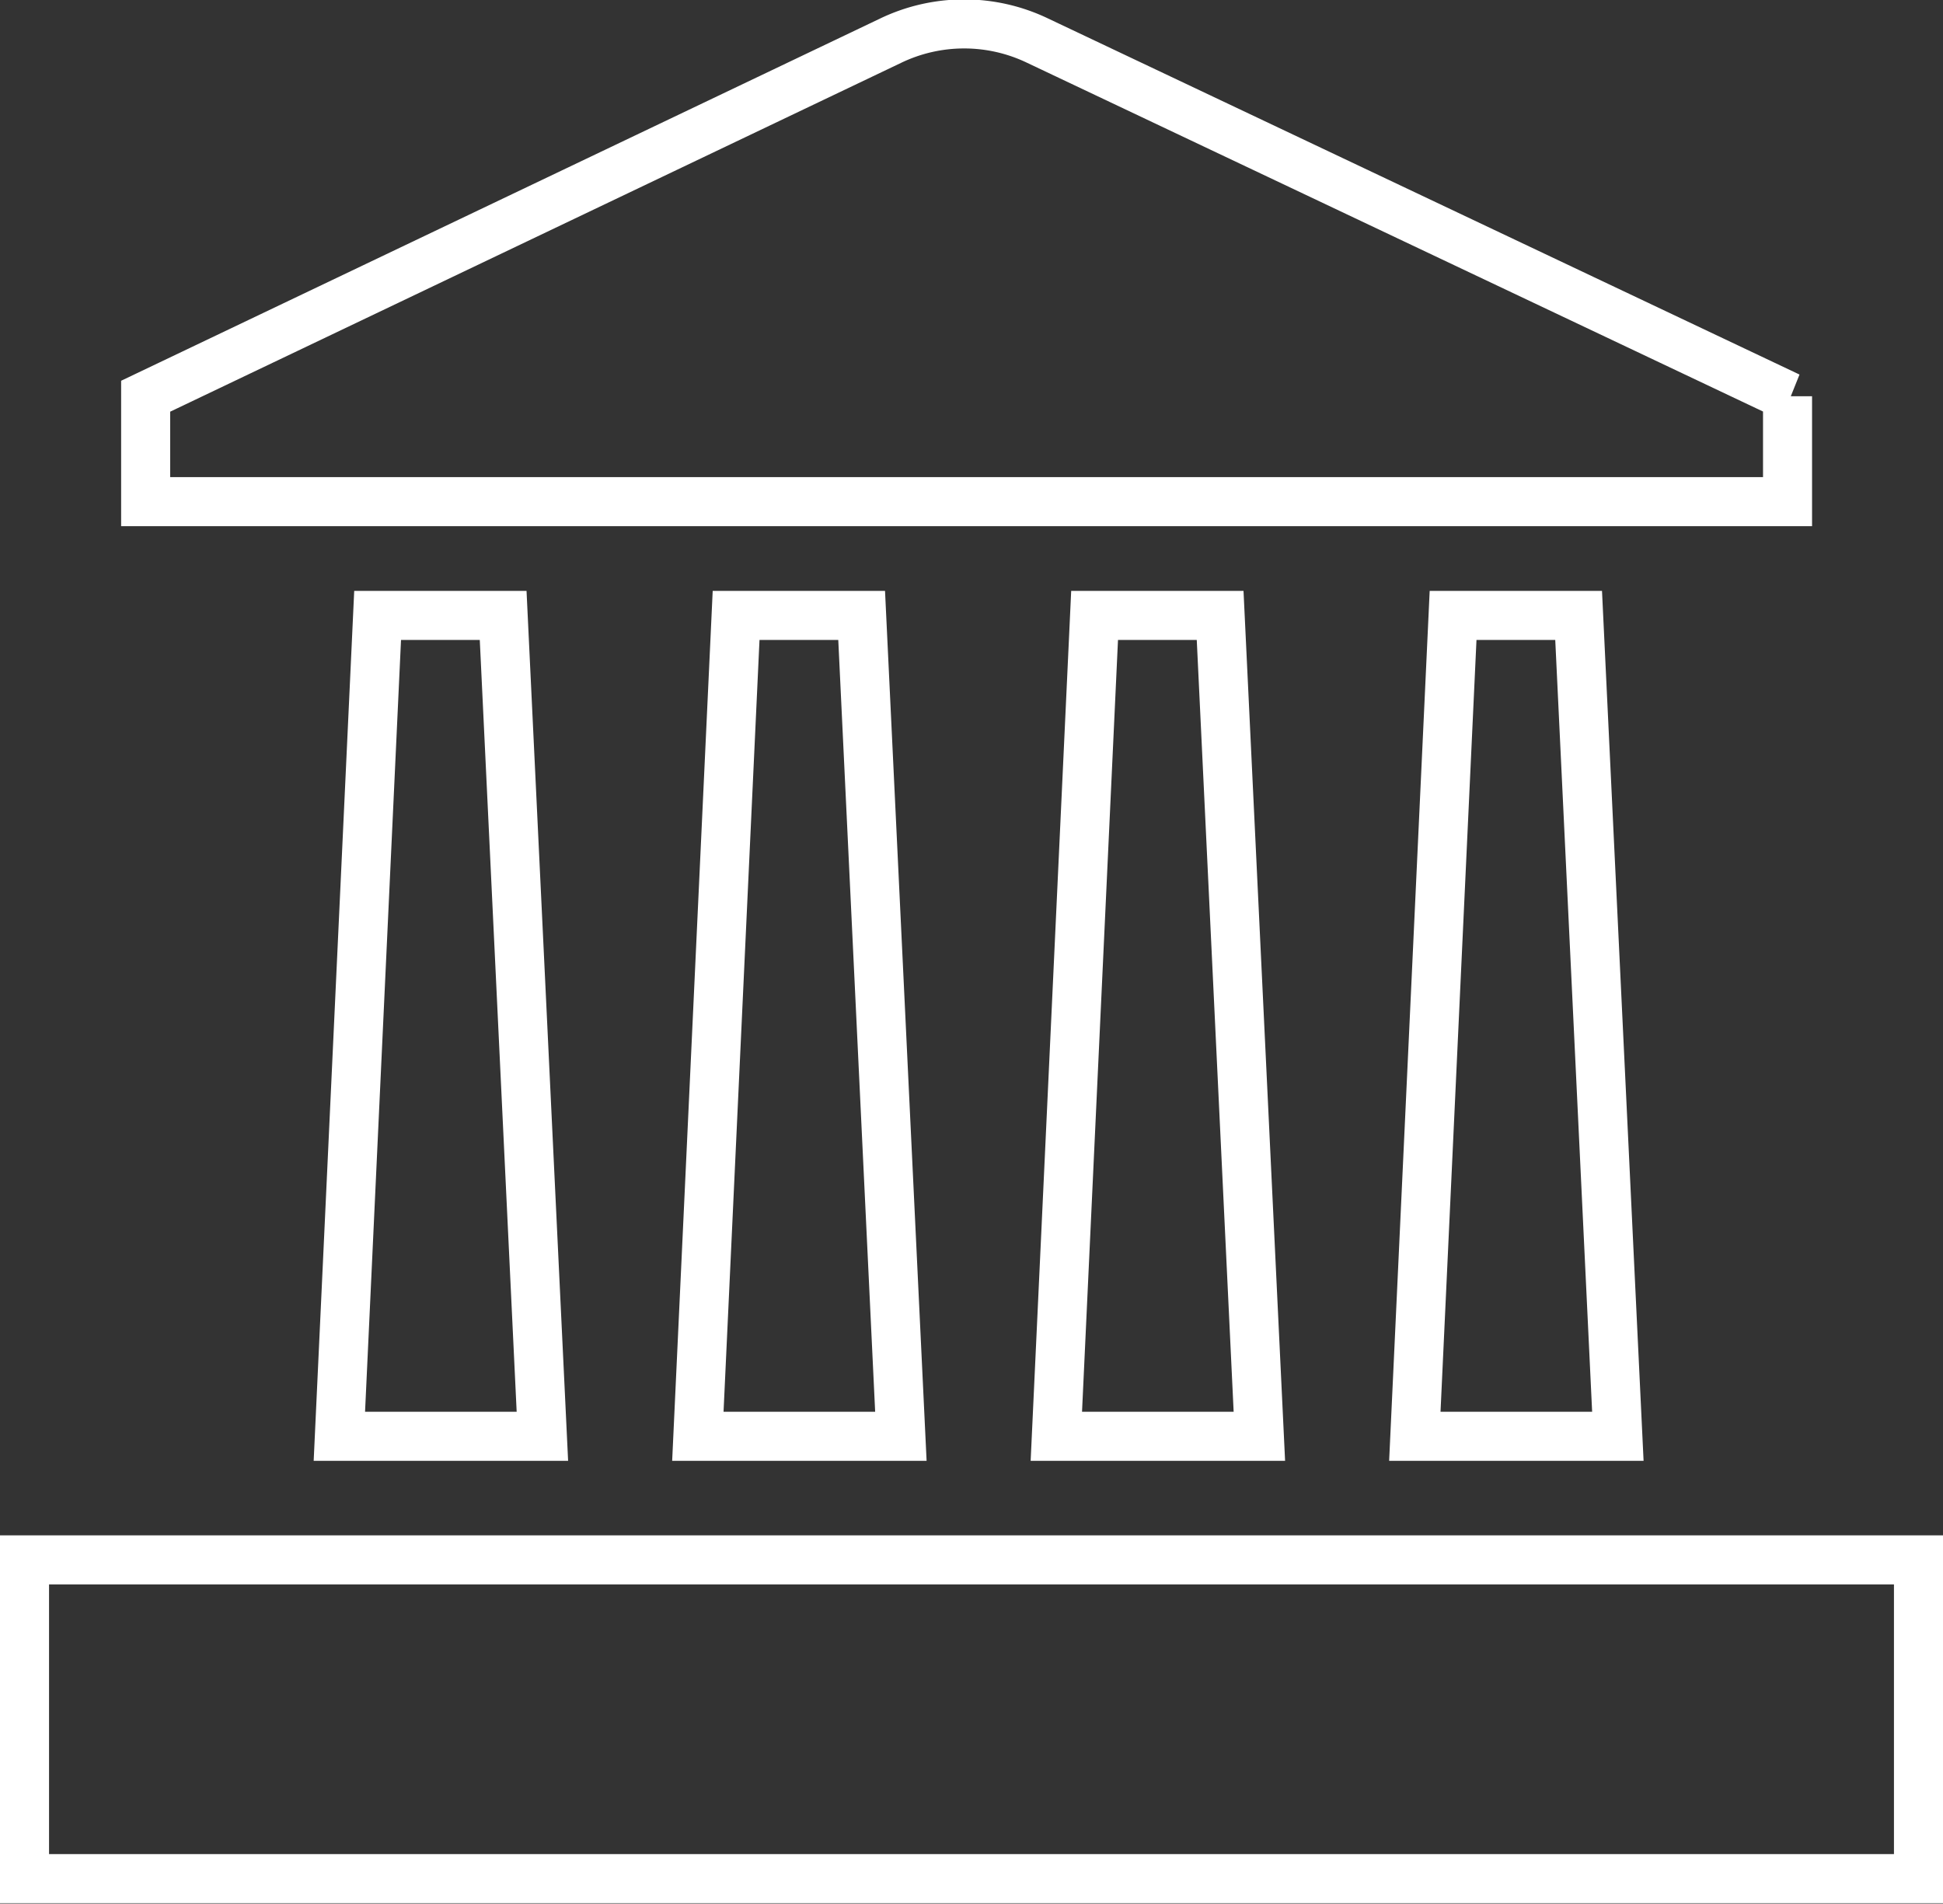 <svg id="Layer_1" data-name="Layer 1" xmlns="http://www.w3.org/2000/svg" viewBox="0 0 39.62 38.82"><rect x="0" y="0" width="39.62" height="38.82" fill="#333333" stroke="none"/><defs><style>.cls-1{fill:none;stroke:#fff;stroke-miterlimit:10;}</style></defs><title>service6</title><rect class="cls-1" x="0.5" y="31.81" width="38.62" height="6.5"/><path class="cls-1" d="M867.59,548.61l-15.32-7.26a3.46,3.46,0,0,0-3,0l-15.19,7.25v2.15h33.48v-2.15Z" transform="translate(-831.11 -540.52)"/><polygon class="cls-1" points="10.26 12.55 7.7 12.55 6.92 29.29 11.06 29.29 10.26 12.55"/><polygon class="cls-1" points="17.57 12.55 15.01 12.55 14.23 29.29 18.37 29.29 17.57 12.55"/><polygon class="cls-1" points="24.88 12.55 22.32 12.55 21.54 29.29 25.68 29.29 24.88 12.55"/><polygon class="cls-1" points="32.19 12.55 29.63 12.55 28.85 29.29 32.99 29.29 32.19 12.55"/></svg>